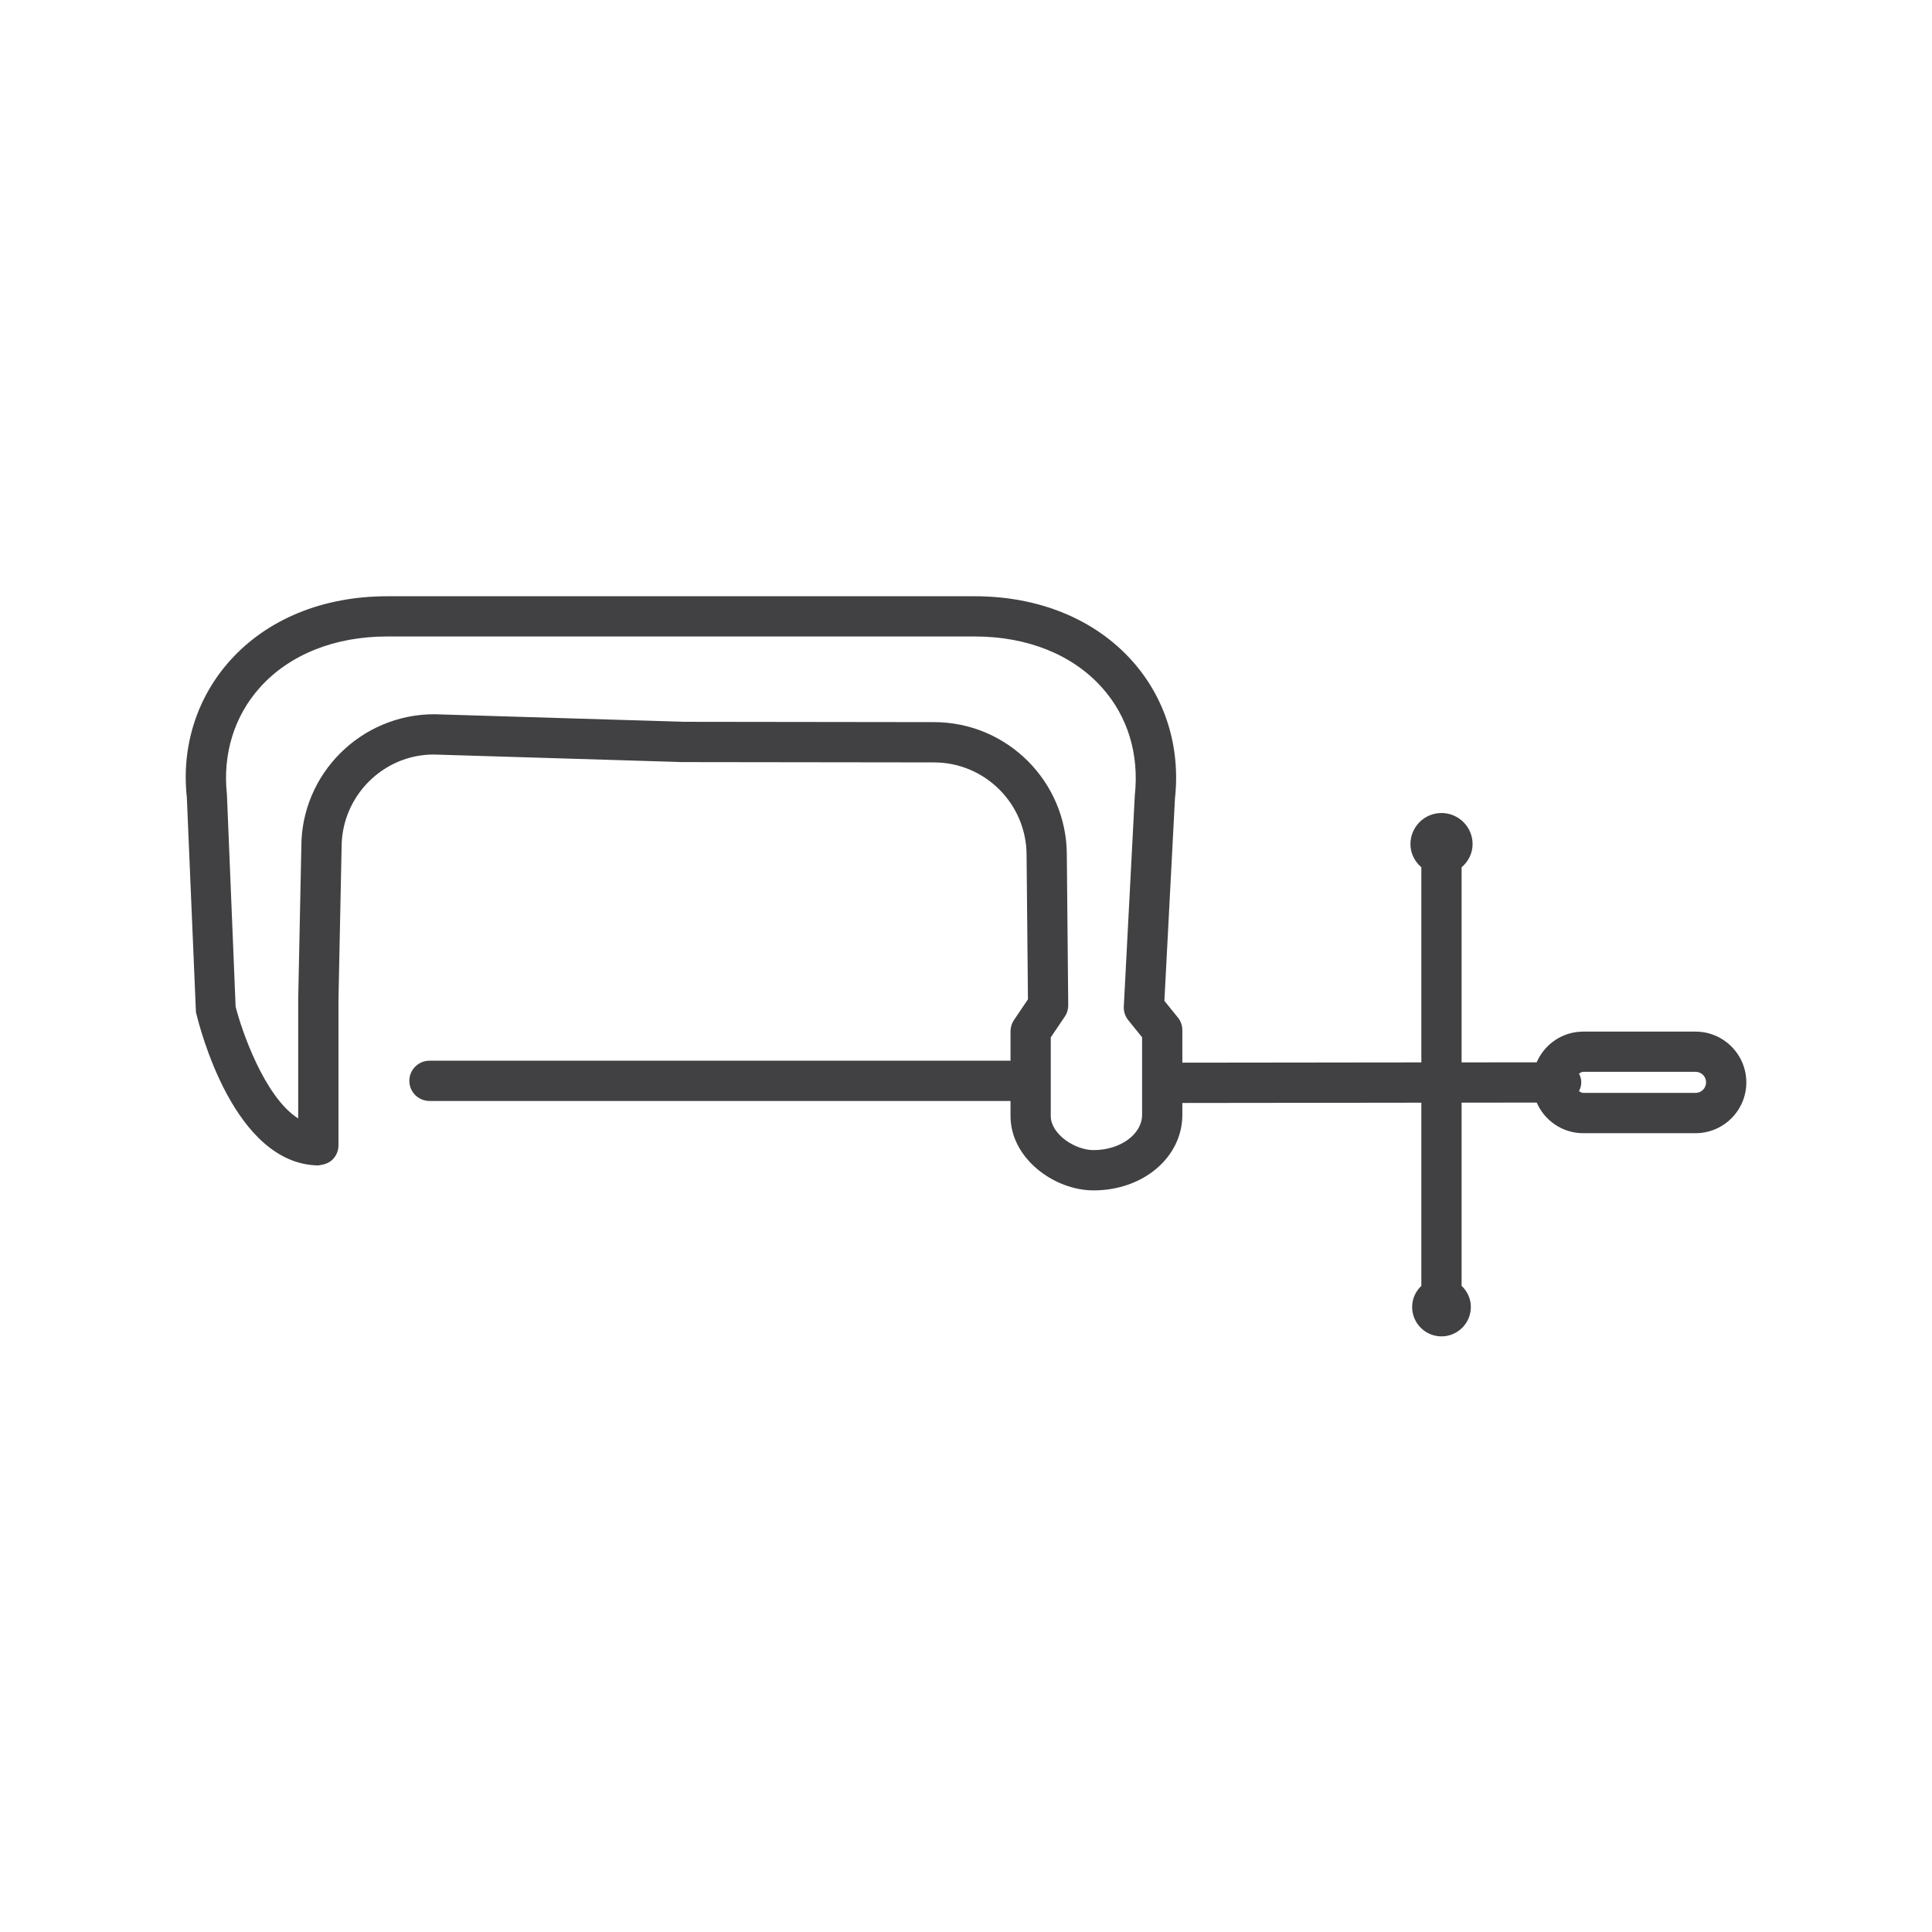 <?xml version="1.0" encoding="utf-8"?>
<!-- Generator: Adobe Illustrator 16.0.0, SVG Export Plug-In . SVG Version: 6.00 Build 0)  -->
<!DOCTYPE svg PUBLIC "-//W3C//DTD SVG 1.1//EN" "http://www.w3.org/Graphics/SVG/1.1/DTD/svg11.dtd">
<svg version="1.1" id="Layer_1" xmlns="http://www.w3.org/2000/svg" xmlns:xlink="http://www.w3.org/1999/xlink" x="0px" y="0px"
	 width="48px" height="48px" viewBox="0 0 48 48" enable-background="new 0 0 48 48" xml:space="preserve">
<path fill="#414042" d="M42.125,25.63h-2.791c-0.518,0-0.962,0.315-1.156,0.763l-1.865,0.002v-4.847
	c0.164-0.141,0.273-0.344,0.273-0.577c0-0.426-0.347-0.772-0.773-0.772c-0.426,0-0.771,0.347-0.771,0.772
	c0,0.232,0.108,0.435,0.271,0.576v4.848l-5.938,0.007v-0.808c0-0.114-0.039-0.226-0.111-0.314l-0.335-0.414l0.262-5.02
	c0.142-1.286-0.237-2.505-1.067-3.431c-0.925-1.032-2.313-1.601-3.906-1.601h-14.6c-1.593,0-2.979,0.568-3.904,1.599
	c-0.83,0.927-1.21,2.146-1.072,3.398l0.226,5.333c0.091,0.386,0.942,3.769,3.032,3.811c0.132-0.016,0.265-0.049,0.359-0.143
	c0.097-0.095,0.15-0.223,0.15-0.357v-3.605l0.078-3.801c0-1.27,1.033-2.303,2.288-2.303l6.057,0.184
	c0.021,0.002,0.043,0.004,0.064,0.004l6.308,0.008c1.269,0,2.301,1.032,2.301,2.306l0.034,3.58l-0.348,0.516
	c-0.056,0.083-0.085,0.18-0.085,0.279v0.73H10.67c-0.276,0-0.5,0.224-0.5,0.5s0.224,0.5,0.5,0.5h14.436v0.373
	c0,1.058,1.09,1.849,2.064,1.849c1.236,0,2.205-0.825,2.205-1.878v-0.294l5.938-0.007v4.551c-0.14,0.133-0.229,0.317-0.229,0.525
	c0,0.402,0.327,0.73,0.729,0.73c0.402,0,0.73-0.328,0.73-0.73c0-0.208-0.09-0.394-0.23-0.526v-4.551l1.866-0.002
	c0.194,0.446,0.639,0.761,1.155,0.761h2.791c0.695,0,1.262-0.566,1.262-1.262S42.82,25.63,42.125,25.63z M28.375,27.696
	c0,0.484-0.541,0.878-1.205,0.878c-0.469,0-1.064-0.399-1.064-0.849v-1.951l0.349-0.518c0.057-0.084,0.086-0.183,0.085-0.284
	l-0.035-3.73c0-1.82-1.48-3.301-3.3-3.301l-6.212-0.008l-6.203-0.188c-1.821,0-3.303,1.481-3.303,3.292l-0.078,3.793
	c0,0.004,0,0.009,0,0.013v2.945c-0.841-0.533-1.411-2.202-1.555-2.779l-0.216-5.274c-0.109-1,0.182-1.943,0.82-2.655
	c0.732-0.816,1.854-1.267,3.159-1.267h14.6c1.306,0,2.429,0.45,3.161,1.269c0.638,0.711,0.929,1.653,0.816,2.682l-0.273,5.24
	c-0.007,0.123,0.032,0.244,0.11,0.341l0.344,0.426V27.696z M42.125,27.153h-2.791c-0.041,0-0.07-0.026-0.104-0.043
	c0.033-0.067,0.056-0.14,0.056-0.22c0-0.079-0.022-0.151-0.056-0.218c0.034-0.017,0.063-0.043,0.104-0.043h2.791
	c0.146,0,0.262,0.115,0.262,0.262C42.387,27.036,42.27,27.153,42.125,27.153z"/>
</svg>
